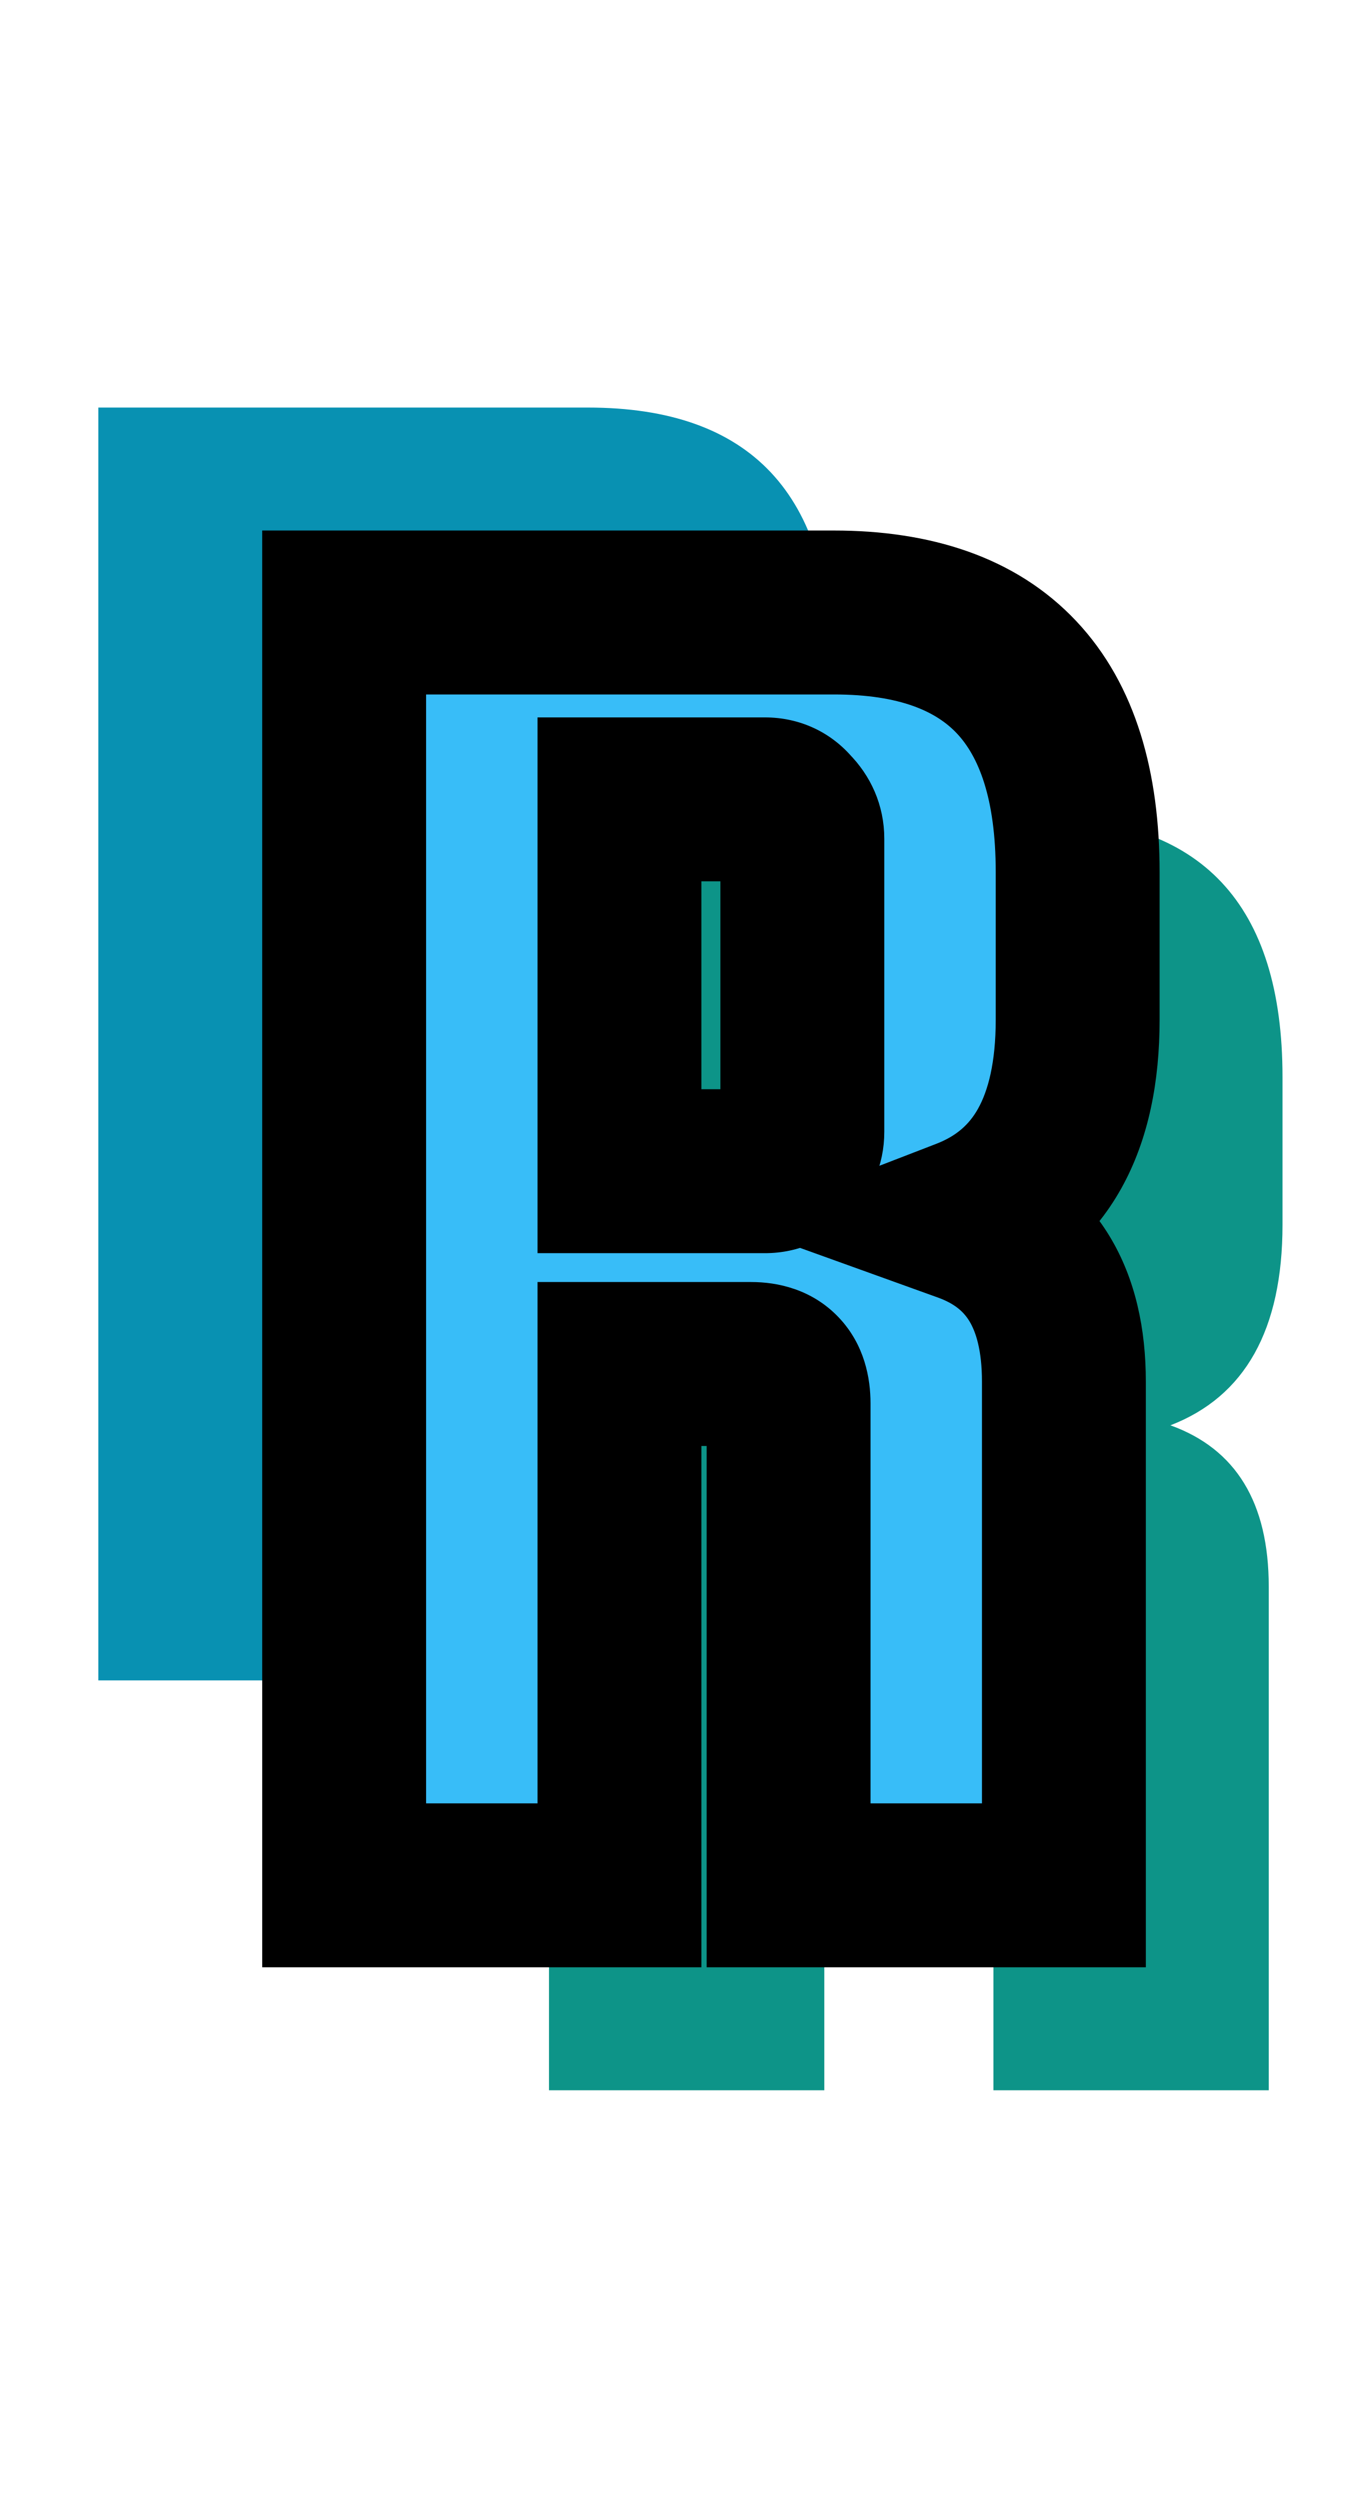 <svg width="33" height="61" viewBox="0 0 33 61" fill="none" xmlns="http://www.w3.org/2000/svg">
<path d="M9.12 28.28V41H2.4V9.944H14.352C18.32 9.944 20.304 12.056 20.304 16.28V19.88C20.304 22.44 19.392 24.072 17.568 24.776C19.168 25.352 19.968 26.664 19.968 28.712V41H13.248V29.24C13.248 28.6 12.944 28.28 12.336 28.28H9.12ZM9.12 14.504V23.576H12.672C12.928 23.576 13.136 23.48 13.296 23.288C13.488 23.096 13.584 22.872 13.584 22.616V15.464C13.584 15.208 13.488 14.984 13.296 14.792C13.136 14.6 12.928 14.504 12.672 14.504H9.12Z" fill="#0891B2"/>
<path d="M20.12 38.28V51H13.4V19.944H25.352C29.32 19.944 31.304 22.056 31.304 26.28V29.88C31.304 32.44 30.392 34.072 28.568 34.776C30.168 35.352 30.968 36.664 30.968 38.712V51H24.248V39.24C24.248 38.6 23.944 38.28 23.336 38.28H20.12ZM20.12 24.504V33.576H23.672C23.928 33.576 24.136 33.48 24.296 33.288C24.488 33.096 24.584 32.872 24.584 32.616V25.464C24.584 25.208 24.488 24.984 24.296 24.792C24.136 24.6 23.928 24.504 23.672 24.504H20.12Z" fill="#0D9488"/>
<path d="M15.12 33.28V46H8.4V14.944H20.352C24.32 14.944 26.304 17.056 26.304 21.28V24.88C26.304 27.44 25.392 29.072 23.568 29.776C25.168 30.352 25.968 31.664 25.968 33.712V46H19.248V34.24C19.248 33.6 18.944 33.28 18.336 33.28H15.12ZM15.12 19.504V28.576H18.672C18.928 28.576 19.136 28.48 19.296 28.288C19.488 28.096 19.584 27.872 19.584 27.616V20.464C19.584 20.208 19.488 19.984 19.296 19.792C19.136 19.6 18.928 19.504 18.672 19.504H15.12Z" fill="#38BDF8"/>
<path d="M15.12 33.28V31.28H13.12V33.28H15.12ZM15.12 46V48H17.12V46H15.12ZM8.4 46H6.4V48H8.4V46ZM8.4 14.944V12.944H6.4V14.944H8.4ZM23.568 29.776L22.848 27.91L17.845 29.841L22.891 31.658L23.568 29.776ZM25.968 46V48H27.968V46H25.968ZM19.248 46H17.248V48H19.248V46ZM15.12 19.504V17.504H13.12V19.504H15.12ZM15.12 28.576H13.12V30.576H15.12V28.576ZM19.296 28.288L17.882 26.874L17.818 26.938L17.76 27.008L19.296 28.288ZM19.296 19.792L17.76 21.072L17.818 21.142L17.882 21.206L19.296 19.792ZM13.12 33.28V46H17.12V33.28H13.12ZM15.12 44H8.4V48H15.12V44ZM10.4 46V14.944H6.4V46H10.4ZM8.4 16.944H20.352V12.944H8.4V16.944ZM20.352 16.944C21.995 16.944 22.868 17.375 23.358 17.897C23.871 18.443 24.304 19.446 24.304 21.28H28.304C28.304 18.89 27.745 16.725 26.274 15.159C24.78 13.569 22.677 12.944 20.352 12.944V16.944ZM24.304 21.28V24.88H28.304V21.28H24.304ZM24.304 24.88C24.304 25.939 24.113 26.62 23.874 27.048C23.657 27.437 23.346 27.718 22.848 27.91L24.288 31.642C25.614 31.13 26.671 30.243 27.366 29C28.039 27.796 28.304 26.381 28.304 24.88H24.304ZM22.891 31.658C23.31 31.809 23.523 32.009 23.66 32.233C23.816 32.488 23.968 32.937 23.968 33.712H27.968C27.968 32.439 27.72 31.208 27.076 30.151C26.413 29.063 25.426 28.319 24.245 27.894L22.891 31.658ZM23.968 33.712V46H27.968V33.712H23.968ZM25.968 44H19.248V48H25.968V44ZM21.248 46V34.24H17.248V46H21.248ZM21.248 34.24C21.248 33.637 21.107 32.812 20.47 32.142C19.815 31.453 18.975 31.28 18.336 31.28V35.28C18.305 35.28 17.921 35.267 17.57 34.898C17.238 34.547 17.248 34.203 17.248 34.24H21.248ZM18.336 31.28H15.12V35.28H18.336V31.28ZM13.12 19.504V28.576H17.12V19.504H13.12ZM15.12 30.576H18.672V26.576H15.12V30.576ZM18.672 30.576C19.505 30.576 20.282 30.229 20.832 29.568L17.76 27.008C17.852 26.896 17.992 26.776 18.182 26.688C18.37 26.601 18.545 26.576 18.672 26.576V30.576ZM20.71 29.702C21.252 29.16 21.584 28.437 21.584 27.616H17.584C17.584 27.487 17.61 27.338 17.674 27.188C17.737 27.041 17.818 26.937 17.882 26.874L20.71 29.702ZM21.584 27.616V20.464H17.584V27.616H21.584ZM21.584 20.464C21.584 19.643 21.252 18.92 20.71 18.378L17.882 21.206C17.818 21.143 17.737 21.039 17.674 20.892C17.61 20.742 17.584 20.593 17.584 20.464H21.584ZM20.832 18.512C20.282 17.851 19.505 17.504 18.672 17.504V21.504C18.545 21.504 18.37 21.479 18.182 21.392C17.992 21.305 17.852 21.183 17.76 21.072L20.832 18.512ZM18.672 17.504H15.12V21.504H18.672V17.504Z" fill="black"/>
</svg>
